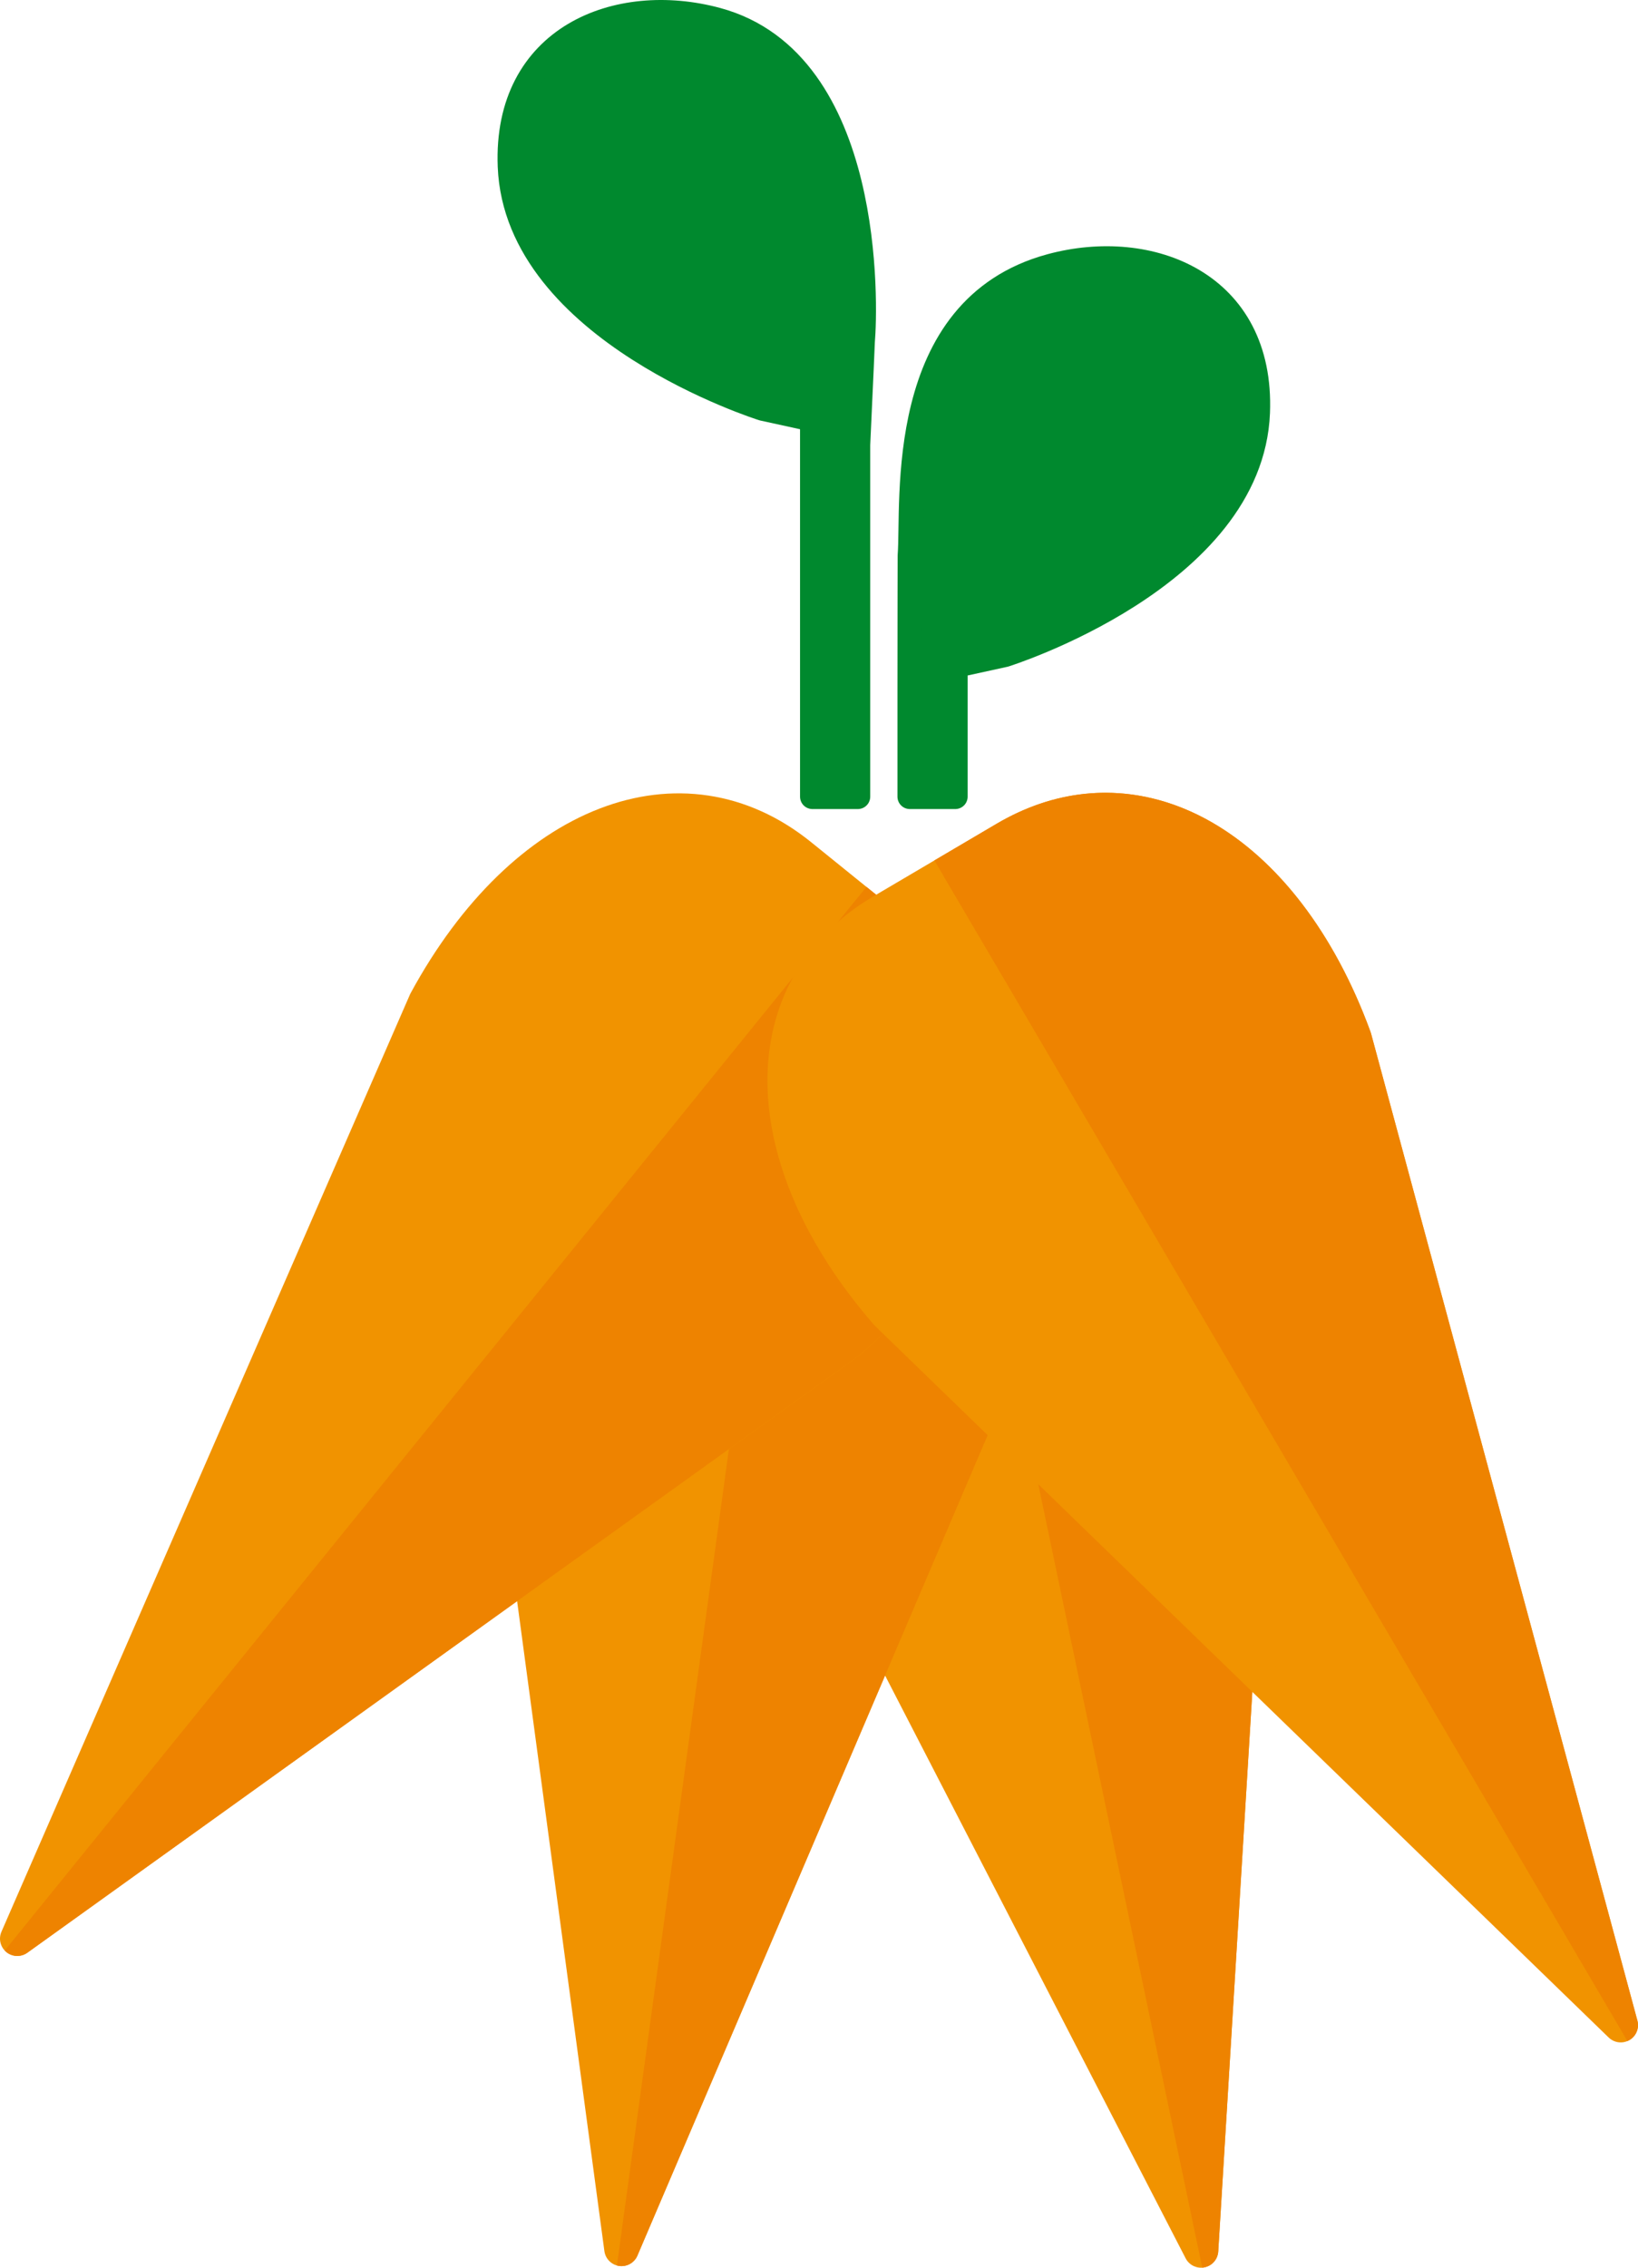 <?xml version="1.0" encoding="utf-8"?>
<!-- Generator: Adobe Illustrator 15.0.2, SVG Export Plug-In . SVG Version: 6.00 Build 0)  -->
<!DOCTYPE svg PUBLIC "-//W3C//DTD SVG 1.1//EN" "http://www.w3.org/Graphics/SVG/1.1/DTD/svg11.dtd">
<svg version="1.1" id="Lager_1" xmlns="http://www.w3.org/2000/svg" xmlns:xlink="http://www.w3.org/1999/xlink" x="0px" y="0px"
	 width="246.523px" height="341.143px" viewBox="0 0 246.523 341.143" enable-background="new 0 0 246.523 341.143"
	 xml:space="preserve">
<g>
	<g>
		<g>
			
				<path fill="#F19300" stroke="#F19300" stroke-width="5.2" stroke-linecap="round" stroke-linejoin="round" stroke-miterlimit="10" d="
				M180.754,338.543l9.355-153.533c-0.783-31.001-17.864-49.88-40.234-45.165l-10.458,2.205l-0.151,0.032l-10.458,2.205
				c-22.37,4.715-30.381,28.884-18.582,57.562L180.754,338.543z"/>
		</g>
		<g>
			<g>
				<path fill="#EE8300" d="M180.754,338.543l9.355-153.533c-0.783-31.001-17.864-49.88-40.234-45.165l-10.458,2.205l-0.151,0.032
					L180.754,338.543z"/>
			</g>
			<g>
				<path fill="#EE8300" d="M138.729,139.538l10.609-2.236c9.754-2.056,18.854-0.024,26.318,5.875
					c10.374,8.2,16.588,23.423,17.051,41.768c0.002,0.074,0.001,0.148-0.003,0.223l-9.356,153.534
					c-0.072,1.18-0.927,2.147-2.057,2.386c-0.112,0.023-0.229,0.04-0.347,0.049L138.729,139.538z"/>
			</g>
		</g>
	</g>
	<g>
		
			<path fill="#00892E" stroke="#00892E" stroke-width="3.727" stroke-linecap="round" stroke-linejoin="round" stroke-miterlimit="10" d="
			M114.818,61.441c0,0-37.067-11.598-38.047-36.415c-0.767-19.42,16.15-26.089,31.157-22.019
			c23.454,6.362,22.34,43.059,21.876,48.417c0,0-0.234,5.746-0.698,15.531c0,13.277,0,52.891,0,52.891h-6.835V63.072L114.818,61.441
			z"/>
	</g>
	<g>
		
			<path fill="#00892E" stroke="#00892E" stroke-width="3.727" stroke-linecap="round" stroke-linejoin="round" stroke-miterlimit="10" d="
			M151.227,98.485c0,0,37.06-11.599,38.046-36.417c0.762-19.417-16.154-26.089-31.159-22.018
			c-23.456,6.362-20.551,35.467-21.152,43.538c0,0-0.029,9.787-0.029,20.411c0-2.292,0,15.848,0,15.848h6.835v-19.73L151.227,98.485
			z"/>
	</g>
	<g>
		<g>
			
				<path fill="#F19300" stroke="#F19300" stroke-width="5.2" stroke-linecap="round" stroke-linejoin="round" stroke-miterlimit="10" d="
				M93.54,338.305l60.417-141.455c9.683-29.46-0.06-52.983-22.713-56.061l-10.591-1.439l-0.153-0.021l-10.59-1.439
				c-22.654-3.078-38.322,16.992-36.85,47.968L93.54,338.305z"/>
		</g>
		<g>
			<g>
				<path fill="#EE8300" d="M93.54,338.305l60.417-141.455c9.683-29.46-0.06-52.983-22.713-56.061l-10.591-1.439l-0.153-0.021
					L93.54,338.305z"/>
			</g>
			<g>
				<path fill="#EE8300" d="M120.85,136.753l10.745,1.46c9.876,1.342,17.764,6.314,22.812,14.38
					c7.013,11.21,7.749,27.636,2.019,45.069c-0.022,0.07-0.048,0.14-0.078,0.209L95.93,339.326
					c-0.464,1.088-1.595,1.712-2.738,1.556c-0.114-0.015-0.23-0.039-0.343-0.069L120.85,136.753z"/>
			</g>
		</g>
	</g>
	<g>
		<g>
			
				<path fill="#F19300" stroke="#F19300" stroke-width="5.2" stroke-linecap="round" stroke-linejoin="round" stroke-miterlimit="10" d="
				M2.6,291.645l124.975-89.671c23.547-20.18,27.405-45.346,9.625-59.717l-8.312-6.718l-0.121-0.098l-8.312-6.718
				c-17.78-14.373-41.581-5.327-56.373,21.929L2.6,291.645z"/>
		</g>
		<g>
			<g>
				<path fill="#EE8300" d="M2.6,291.645l124.975-89.671c23.547-20.18,27.405-45.346,9.625-59.717l-8.312-6.718l-0.121-0.098
					L2.6,291.645z"/>
			</g>
			<g>
				<path fill="#EE8300" d="M130.402,133.418l8.433,6.817c7.751,6.266,11.921,14.605,12.058,24.12
					c0.189,13.221-7.693,27.651-21.627,39.59c-0.056,0.051-0.114,0.096-0.176,0.139L4.116,293.758
					c-0.96,0.689-2.251,0.638-3.149-0.089c-0.09-0.071-0.175-0.152-0.257-0.238L130.402,133.418z"/>
			</g>
		</g>
	</g>
	<g>
		<g>
			
				<path fill="#F19300" stroke="#F19300" stroke-width="5.2" stroke-linecap="round" stroke-linejoin="round" stroke-miterlimit="10" d="
				M243.922,304.651l-40.088-148.502c-10.629-29.132-32.839-41.579-52.537-29.977l-9.209,5.425l-0.134,0.078l-9.208,5.424
				c-19.7,11.602-19.586,37.064,0.742,60.484L243.922,304.651z"/>
		</g>
		<g>
			<g>
				<path fill="#EE8300" d="M243.922,304.651l-40.088-148.502c-10.629-29.132-32.839-41.579-52.537-29.977l-9.209,5.425
					l-0.134,0.078L243.922,304.651z"/>
			</g>
			<g>
				<path fill="#EE8300" d="M140.634,129.436l9.345-5.504c8.588-5.058,17.86-6.033,26.817-2.822
					c12.446,4.463,23.19,16.91,29.479,34.15c0.027,0.068,0.047,0.139,0.066,0.213l40.092,148.501
					c0.309,1.141-0.192,2.332-1.189,2.918c-0.097,0.059-0.205,0.109-0.312,0.158L140.634,129.436z"/>
			</g>
		</g>
	</g>
</g>
</svg>
